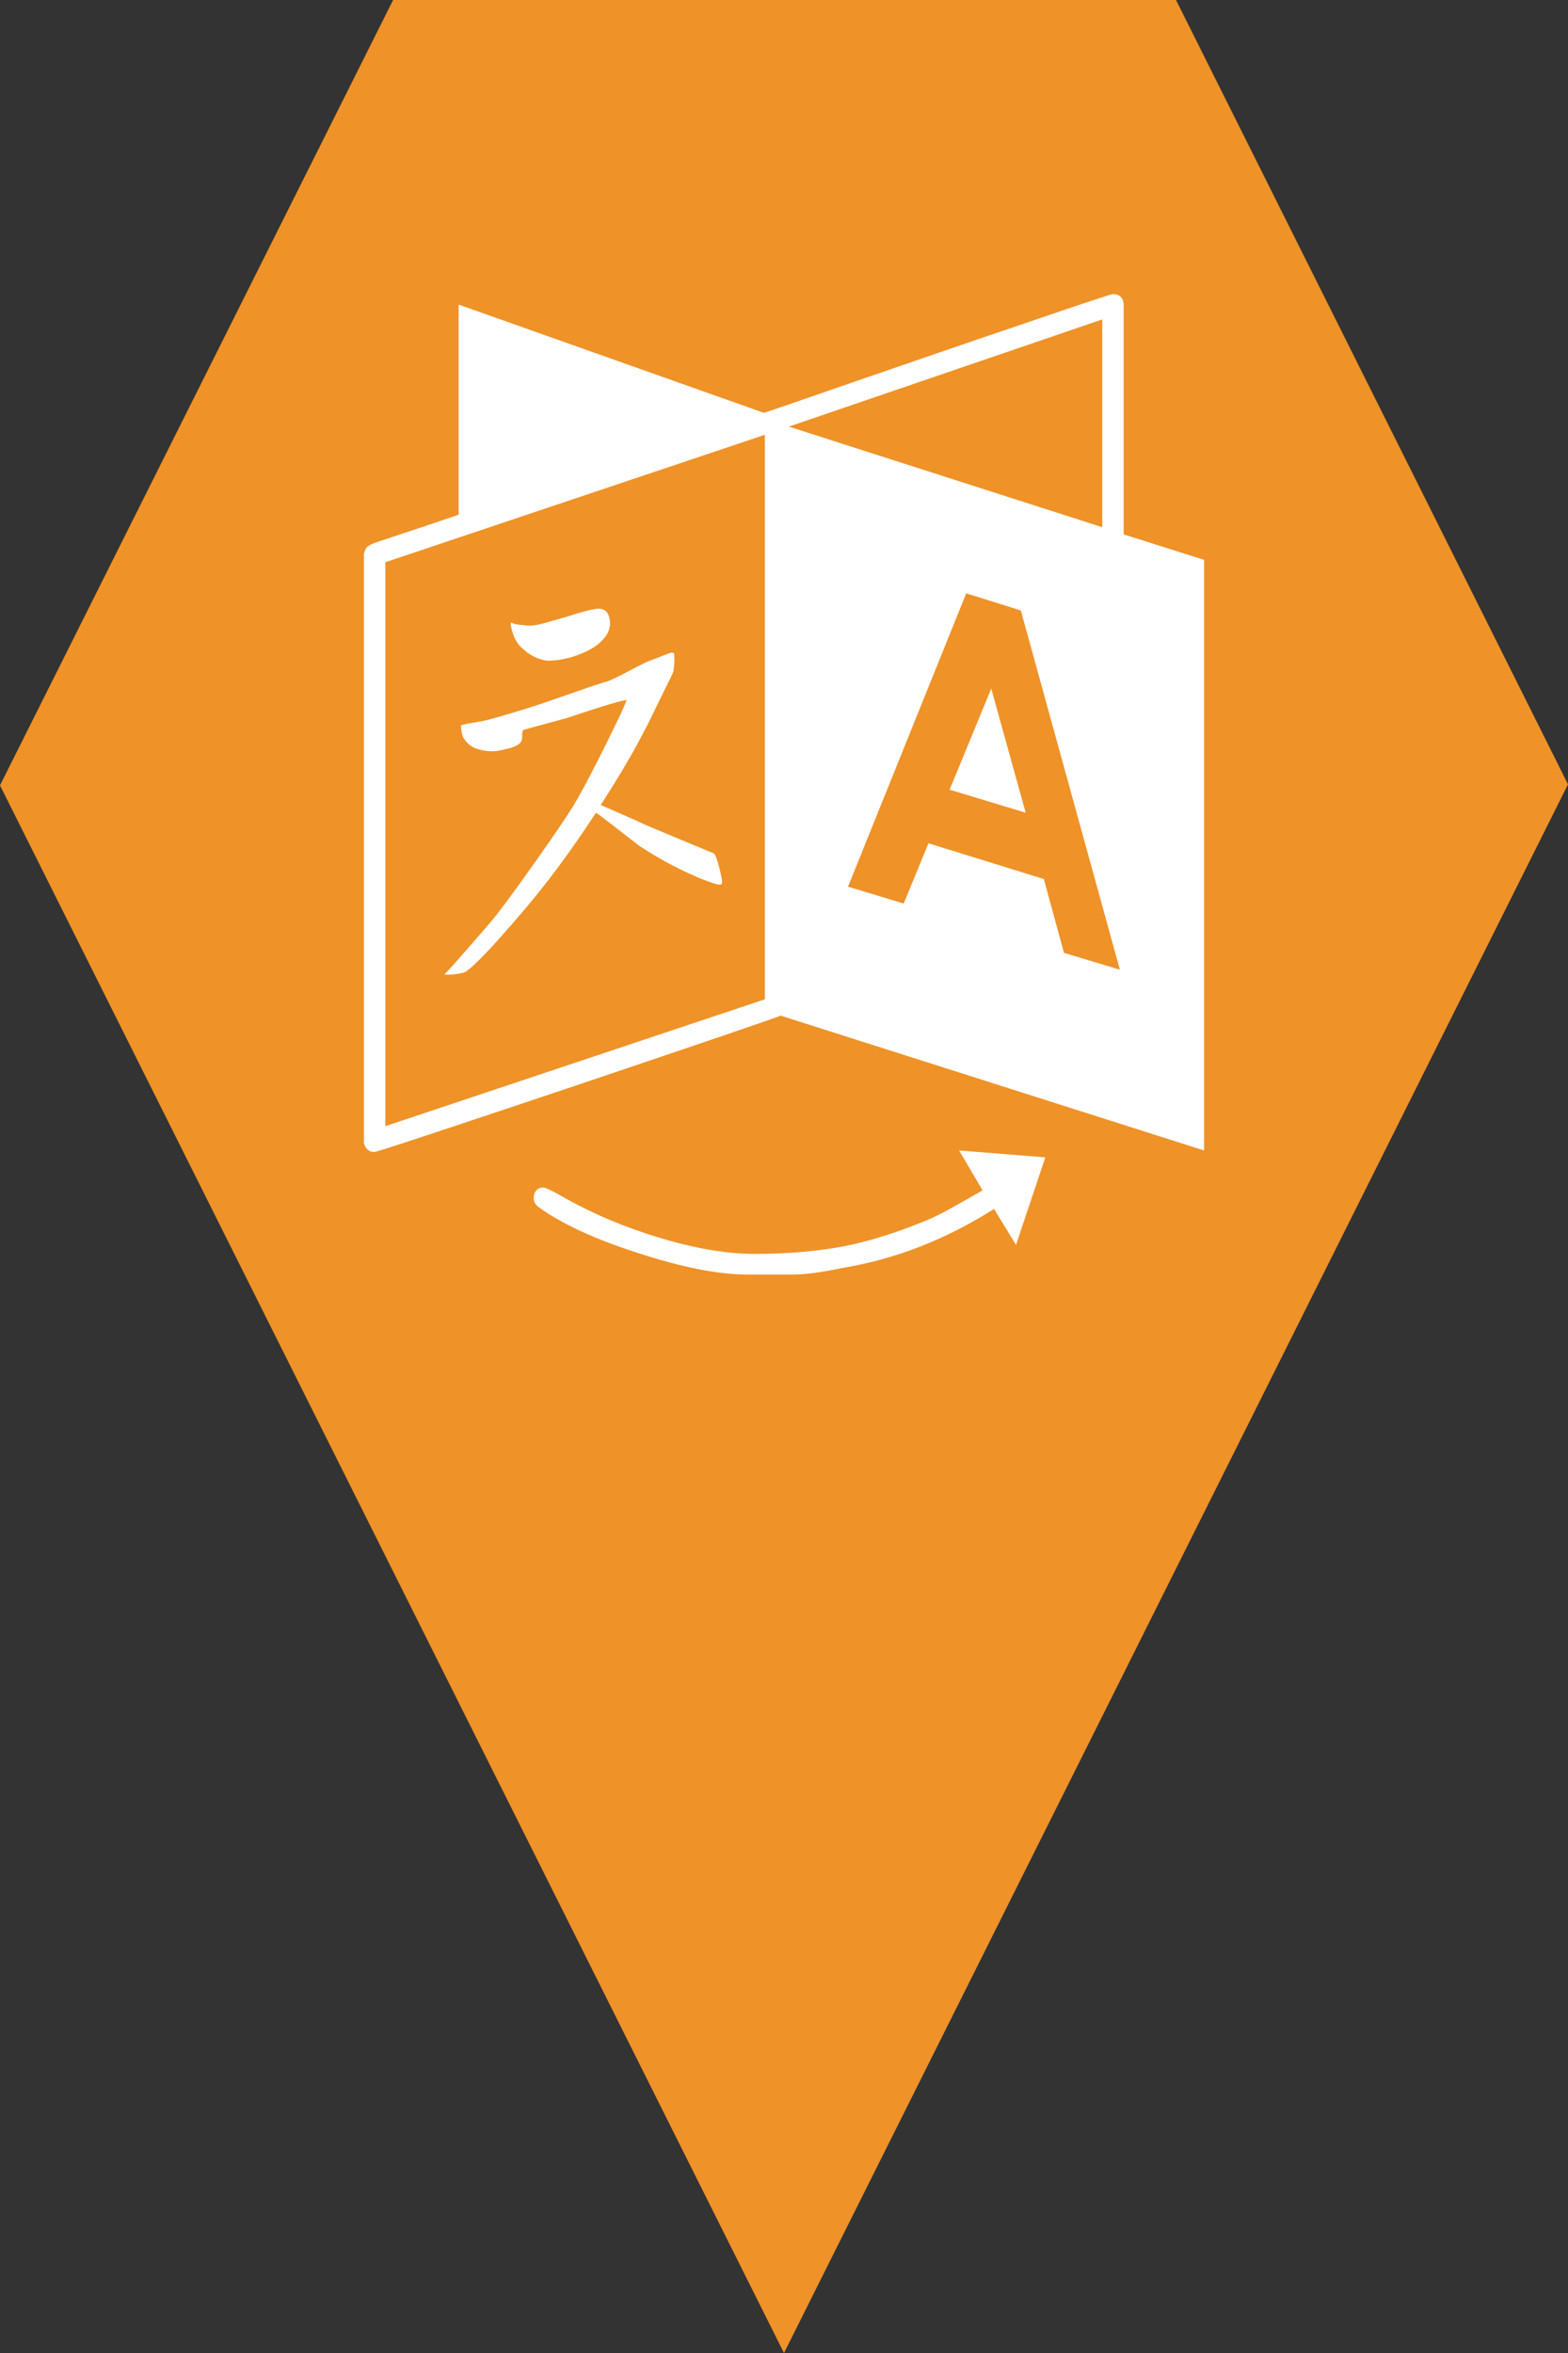 <?xml version="1.0" encoding="utf-8"?> <!DOCTYPE svg PUBLIC "-//W3C//DTD SVG 1.1//EN" "http://www.w3.org/Graphics/SVG/1.1/DTD/svg11.dtd"><svg version="1.1" id="marker-circle-blue" xmlns="http://www.w3.org/2000/svg" xmlns:xlink="http://www.w3.org/1999/xlink" x="0px"  y="0px" width="24px" height="36px" viewBox="0 0 24 36" enable-background="new 0 0 24 36" xml:space="preserve"><rect x="0" y="0" width="24" height="36" fill="#333333" stroke="none"/><polygon fill="#EF9228" points="12,36 24,12 18,0 6.017,0 0,12.016 "/><path fill="#ffffff" transform="translate(4.5 4.5)" d="M 6.547 9.023 C 6.539 9.039 6.504 9.039 6.441 9.02 C 6.375 9 6.289 8.969 6.176 8.922 L 6.012 8.848 C 5.766 8.734 5.523 8.598 5.281 8.438 C 5.242 8.41 5.129 8.32 4.938 8.172 C 4.75 8.027 4.645 7.945 4.621 7.934 C 4.246 8.512 3.871 9.016 3.5 9.449 C 3.047 9.98 2.754 10.289 2.621 10.371 C 2.598 10.383 2.543 10.395 2.457 10.406 C 2.371 10.414 2.32 10.414 2.301 10.406 C 2.336 10.383 2.562 10.125 2.988 9.633 C 3.105 9.5 3.344 9.18 3.703 8.672 C 4.062 8.164 4.281 7.836 4.359 7.684 C 4.457 7.516 4.598 7.242 4.789 6.859 C 4.977 6.477 5.078 6.262 5.09 6.211 C 5.043 6.207 4.738 6.297 4.168 6.488 C 4.125 6.5 4.047 6.52 3.938 6.551 C 3.828 6.582 3.734 6.605 3.648 6.629 C 3.566 6.652 3.52 6.664 3.508 6.672 C 3.496 6.684 3.492 6.711 3.492 6.758 C 3.492 6.805 3.488 6.832 3.48 6.84 C 3.453 6.895 3.367 6.938 3.223 6.965 C 3.094 7.004 2.965 7.004 2.828 6.965 C 2.73 6.941 2.652 6.883 2.594 6.789 C 2.574 6.754 2.559 6.691 2.555 6.598 C 2.586 6.586 2.656 6.57 2.758 6.555 C 2.859 6.539 2.945 6.52 3.004 6.504 C 3.328 6.414 3.621 6.324 3.883 6.234 C 4.441 6.039 4.727 5.941 4.738 5.941 C 4.793 5.934 4.914 5.879 5.098 5.781 C 5.281 5.684 5.406 5.621 5.465 5.602 C 5.516 5.582 5.574 5.562 5.645 5.531 C 5.715 5.504 5.758 5.488 5.766 5.488 C 5.777 5.484 5.797 5.484 5.816 5.492 C 5.828 5.559 5.824 5.648 5.809 5.766 C 5.809 5.777 5.773 5.855 5.703 5.992 C 5.633 6.133 5.562 6.281 5.484 6.441 C 5.406 6.602 5.355 6.695 5.34 6.723 C 5.199 7 4.984 7.367 4.695 7.816 L 5.23 8.051 C 5.297 8.086 5.508 8.176 5.855 8.32 C 6.203 8.465 6.391 8.543 6.422 8.555 C 6.441 8.559 6.473 8.633 6.508 8.77 C 6.543 8.906 6.559 8.988 6.547 9.023 Z M 4.828 4.957 C 4.848 5.039 4.836 5.117 4.797 5.191 C 4.73 5.316 4.59 5.426 4.379 5.508 C 4.211 5.574 4.043 5.609 3.875 5.609 C 3.73 5.59 3.594 5.52 3.465 5.391 C 3.387 5.309 3.336 5.191 3.316 5.047 L 3.324 5.023 C 3.34 5.039 3.395 5.055 3.484 5.062 C 3.578 5.074 3.652 5.074 3.707 5.062 C 3.766 5.055 3.926 5.008 4.195 4.93 C 4.395 4.863 4.547 4.824 4.652 4.812 C 4.75 4.812 4.809 4.859 4.828 4.957 Z M 10.672 6.035 L 11.199 7.934 L 10.035 7.582 Z M 1.398 12.73 L 7.207 10.789 L 7.207 2.152 L 1.398 4.102 Z M 11.785 10.078 L 12.641 10.336 L 11.125 4.84 L 10.289 4.578 L 8.48 9.066 L 9.332 9.324 L 9.711 8.402 L 11.477 8.949 Z M 7.574 2.027 L 12.371 3.566 L 12.371 0.387 Z M 10.18 13.102 L 11.5 13.207 L 11.051 14.547 L 10.715 13.996 C 9.988 14.457 9.219 14.762 8.402 14.898 C 8.082 14.965 7.828 15 7.641 15 L 6.938 15 C 6.5 15 5.941 14.891 5.27 14.672 C 4.598 14.457 4.086 14.219 3.734 13.961 C 3.688 13.922 3.668 13.879 3.668 13.828 C 3.668 13.785 3.68 13.746 3.707 13.715 C 3.734 13.684 3.773 13.668 3.816 13.668 C 3.84 13.668 3.891 13.691 3.969 13.73 C 4.047 13.773 4.133 13.82 4.223 13.871 C 4.316 13.922 4.371 13.949 4.395 13.961 C 4.801 14.168 5.246 14.34 5.73 14.477 C 6.211 14.613 6.652 14.684 7.047 14.684 C 7.578 14.684 8.043 14.641 8.445 14.562 C 8.848 14.48 9.285 14.34 9.762 14.137 C 9.844 14.098 9.93 14.055 10.016 14.008 C 10.102 13.961 10.195 13.906 10.301 13.848 C 10.402 13.789 10.484 13.746 10.539 13.711 Z M 13.93 4.066 L 13.93 13.102 L 7.449 11.039 C 7.371 11.074 6.324 11.43 4.312 12.109 C 2.297 12.785 1.27 13.125 1.23 13.125 C 1.156 13.125 1.109 13.09 1.078 13.016 C 1.078 13.012 1.078 13.004 1.07 12.992 L 1.07 3.969 C 1.09 3.918 1.098 3.891 1.105 3.883 C 1.133 3.852 1.188 3.82 1.273 3.793 C 1.863 3.598 2.281 3.457 2.52 3.375 L 2.52 0.16 L 7.191 1.816 C 7.203 1.816 7.648 1.664 8.535 1.355 C 9.418 1.051 10.301 0.746 11.18 0.449 C 12.059 0.148 12.508 0 12.531 0 C 12.641 0 12.699 0.059 12.699 0.176 L 12.699 3.676 Z M 13.93 4.066 "></path> </svg>